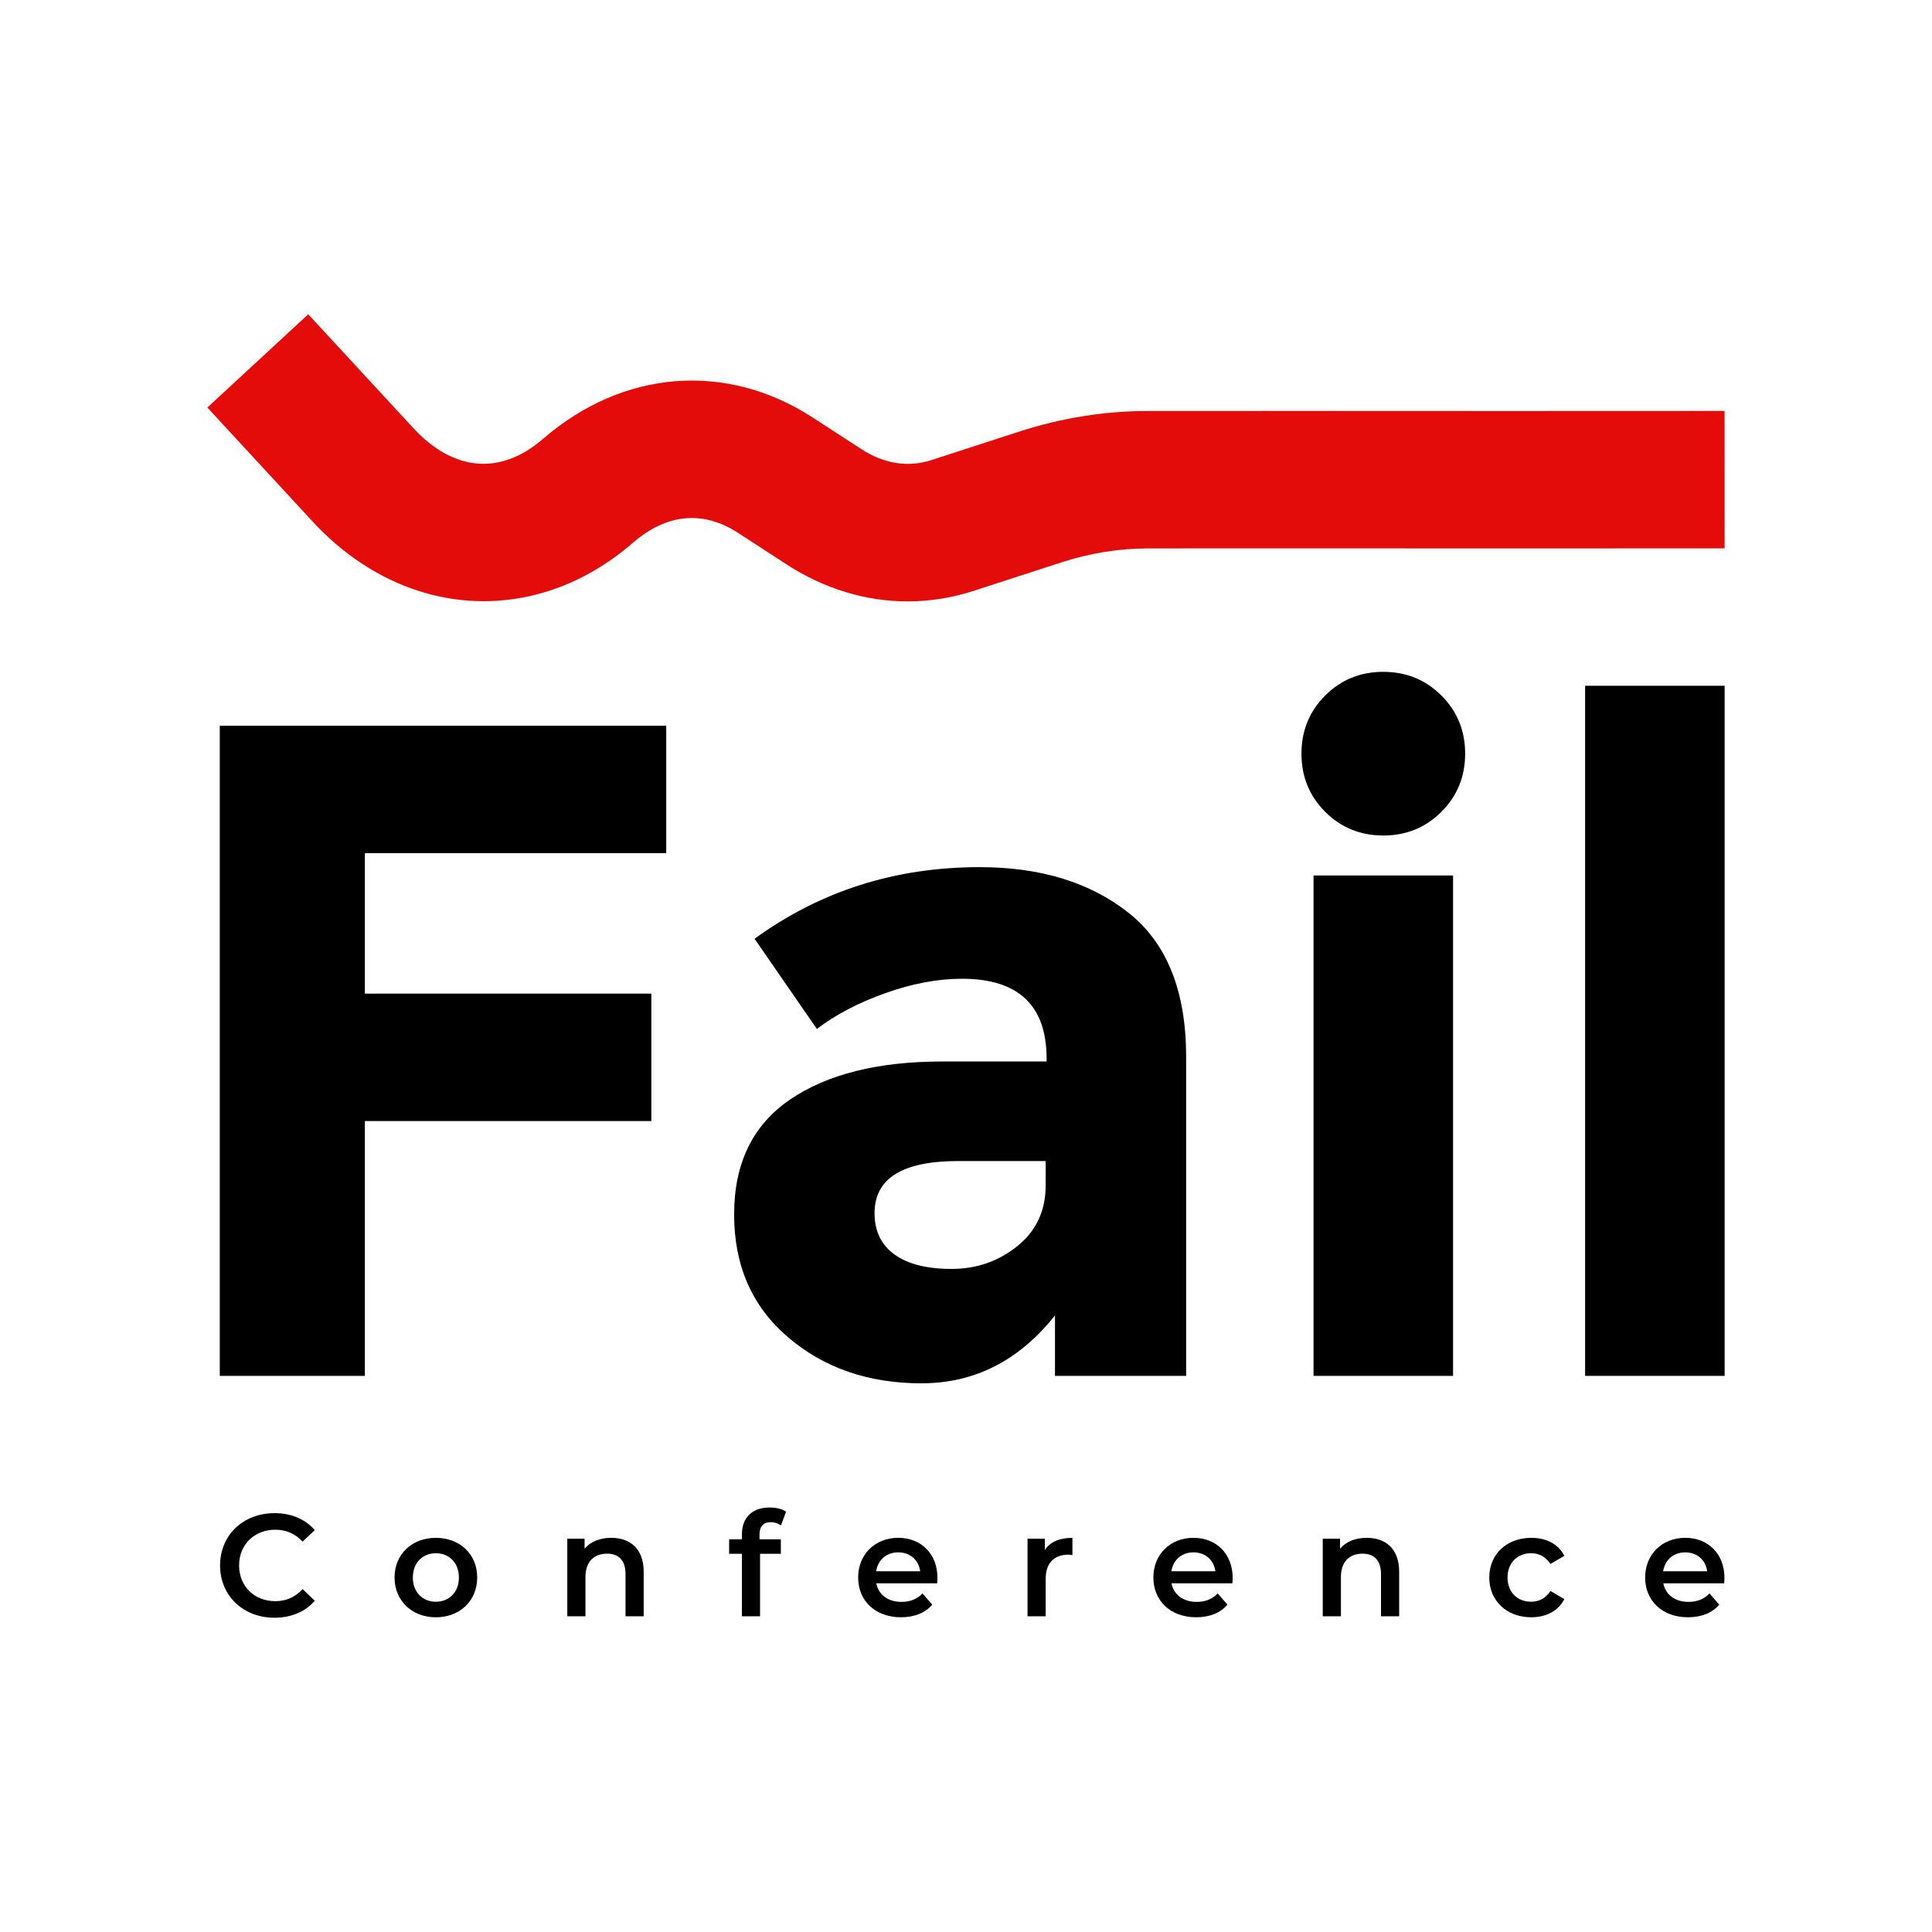 <?xml version="1.0" encoding="utf-8"?>
<!-- Generator: Adobe Illustrator 24.0.1, SVG Export Plug-In . SVG Version: 6.00 Build 0)  -->
<svg version="1.1" id="Layer_1" xmlns="http://www.w3.org/2000/svg" xmlns:xlink="http://www.w3.org/1999/xlink" x="0px" y="0px"
	 viewBox="0 0 1500 1500" style="enable-background:new 0 0 1500 1500;" xml:space="preserve">
<style type="text/css">
	.st0{fill:#E40C0A;}
</style>
<g>
	<g>
		<path d="M517.25,563.48v98.93H283.29v109.04H505.7v98.93H283.29v197.86H170.64V563.48H517.25z"/>
		<path d="M920.91,1068.23H819.09v-46.94c-27.93,35.15-62.46,52.71-103.62,52.71c-41.16,0-75.71-11.91-103.62-35.75
			c-27.93-23.82-41.88-55.6-41.88-95.32c0-39.71,14.44-69.44,43.33-89.18c28.88-19.73,68.35-29.61,118.42-29.61h80.87V822
			c0-41.39-21.91-62.1-65.71-62.1c-18.78,0-38.63,3.74-59.57,11.19c-20.94,7.47-38.63,16.73-53.08,27.8l-48.38-70.04
			c51.02-37.07,109.27-55.6,174.75-55.6c47.18,0,85.69,11.8,115.54,35.39c29.84,23.59,44.77,60.9,44.77,111.92V1068.23z
			 M811.87,920.21v-18.78h-67.88c-43.33,0-64.99,13.49-64.99,40.44c0,13.97,5.17,24.68,15.53,32.13
			c10.34,7.47,25.15,11.19,44.41,11.19c19.25,0,36.22-5.89,50.91-17.69C804.53,955.71,811.87,939.95,811.87,920.21z"/>
		<path d="M1028.86,630.28c-12.28-12.28-18.41-27.32-18.41-45.13c0-17.81,6.14-32.86,18.41-45.13
			c12.28-12.28,27.32-18.41,45.13-18.41c17.81,0,32.86,6.14,45.13,18.41c12.28,12.27,18.42,27.33,18.42,45.13
			c0,17.81-6.14,32.86-18.42,45.13c-12.28,12.27-27.33,18.41-45.13,18.41C1056.18,648.69,1041.13,642.55,1028.86,630.28z
			 M1128.15,1068.23h-108.32V679.74h108.32V1068.23z"/>
		<path d="M1339,1068.23h-108.32v-535.8H1339V1068.23z"/>
	</g>
	<path class="st0" d="M1338.96,319.05l-167.85,0.06l-161.11-0.06l-118.62,0.04c-33.73,0.01-67.42,5.4-100.15,16.02l-68.08,22.1
		c-18.01,5.85-36.76,2.94-54.24-8.41l-37.76-24.53c-67.16-43.65-147.48-37.32-209.61,16.52c-32.81,28.42-69.51,25.33-100.7-8.48
		L239.31,244L161,316.41l81.53,88.32c70.15,75.99,172.45,82.87,248.79,16.74c26.25-22.75,54.53-25.41,81.79-7.69l37.76,24.52
		c28.82,18.73,61.25,28.63,93.76,28.63c17.31,0,34.61-2.77,51.42-8.22l68.08-22.1c22.08-7.17,44.72-10.81,67.29-10.82l118.58-0.04
		l161.11,0.06l167.89-0.06L1338.96,319.05z"/>
	<g>
		<path d="M170.86,1215.4c0-23.57,18.04-40.6,42.29-40.6c12.86,0,23.91,4.62,31.24,13.19l-9.47,8.91
			c-5.75-6.2-12.86-9.24-21.09-9.24c-16.35,0-28.19,11.5-28.19,27.74c0,16.24,11.84,27.74,28.19,27.74c8.23,0,15.34-3.04,21.09-9.36
			l9.47,9.02c-7.33,8.57-18.38,13.19-31.35,13.19C188.9,1256,170.86,1238.97,170.86,1215.4z"/>
		<path d="M306.33,1224.76c0-18.04,13.53-30.79,32.03-30.79c18.72,0,32.14,12.74,32.14,30.79s-13.42,30.9-32.14,30.9
			C319.86,1255.66,306.33,1242.81,306.33,1224.76z M356.29,1224.76c0-11.5-7.67-18.83-17.93-18.83c-10.15,0-17.82,7.33-17.82,18.83
			s7.67,18.83,17.82,18.83C348.62,1243.59,356.29,1236.27,356.29,1224.76z"/>
		<path d="M499.76,1220.37v34.5h-14.1v-32.7c0-10.71-5.3-15.9-14.32-15.9c-10.04,0-16.8,6.09-16.8,18.15v30.45h-14.1v-60.22h13.42
			v7.78c4.63-5.53,11.96-8.46,20.75-8.46C489.05,1193.98,499.76,1202.21,499.76,1220.37z"/>
		<path d="M589.67,1191.5v3.61h16.58v11.27h-16.13v48.49h-14.1v-48.49h-9.93v-11.27h9.93v-3.83c0-12.63,7.56-20.86,21.54-20.86
			c4.85,0,9.59,1.01,12.74,3.27l-3.95,10.61c-2.14-1.47-4.85-2.48-7.78-2.48C592.72,1181.79,589.67,1185.07,589.67,1191.5z"/>
		<path d="M727.61,1229.27h-47.25c1.69,8.79,9.02,14.43,19.51,14.43c6.77,0,12.07-2.14,16.35-6.55l7.56,8.68
			c-5.41,6.43-13.87,9.81-24.25,9.81c-20.19,0-33.27-12.97-33.27-30.9c0-17.93,13.19-30.79,31.12-30.79
			c17.59,0,30.45,12.29,30.45,31.12C727.84,1226.23,727.73,1227.92,727.61,1229.27z M680.25,1219.91h34.17
			c-1.13-8.68-7.78-14.66-17.03-14.66C688.25,1205.25,681.6,1211.12,680.25,1219.91z"/>
		<path d="M832.63,1193.98v13.42c-1.24-0.23-2.26-0.34-3.27-0.34c-10.71,0-17.48,6.32-17.48,18.61v29.2h-14.1v-60.22h13.42v8.79
			C815.27,1197.13,822.6,1193.98,832.63,1193.98z"/>
		<path d="M956.82,1229.27h-47.25c1.69,8.79,9.02,14.43,19.51,14.43c6.77,0,12.07-2.14,16.35-6.55l7.56,8.68
			c-5.41,6.43-13.87,9.81-24.25,9.81c-20.19,0-33.27-12.97-33.27-30.9c0-17.93,13.19-30.79,31.12-30.79
			c17.59,0,30.45,12.29,30.45,31.12C957.04,1226.23,956.93,1227.92,956.82,1229.27z M909.45,1219.91h34.17
			c-1.13-8.68-7.78-14.66-17.03-14.66C917.46,1205.25,910.81,1211.12,909.45,1219.91z"/>
		<path d="M1086.31,1220.37v34.5h-14.1v-32.7c0-10.71-5.3-15.9-14.32-15.9c-10.04,0-16.8,6.09-16.8,18.15v30.45h-14.1v-60.22h13.42
			v7.78c4.63-5.53,11.96-8.46,20.75-8.46C1075.6,1193.98,1086.31,1202.21,1086.31,1220.37z"/>
		<path d="M1156.26,1224.76c0-18.04,13.53-30.79,32.59-30.79c11.73,0,21.09,4.85,25.71,13.98l-10.83,6.31
			c-3.61-5.75-9.02-8.34-15-8.34c-10.38,0-18.27,7.22-18.27,18.83c0,11.73,7.89,18.83,18.27,18.83c5.97,0,11.39-2.59,15-8.35
			l10.83,6.32c-4.62,9.02-13.98,14.09-25.71,14.09C1169.79,1255.66,1156.26,1242.81,1156.26,1224.76z"/>
		<path d="M1338.64,1229.27h-47.25c1.69,8.79,9.02,14.43,19.51,14.43c6.77,0,12.07-2.14,16.35-6.55l7.56,8.68
			c-5.41,6.43-13.87,9.81-24.25,9.81c-20.19,0-33.27-12.97-33.27-30.9c0-17.93,13.19-30.79,31.12-30.79
			c17.59,0,30.45,12.29,30.45,31.12C1338.86,1226.23,1338.75,1227.92,1338.64,1229.27z M1291.27,1219.91h34.17
			c-1.13-8.68-7.78-14.66-17.03-14.66C1299.28,1205.25,1292.63,1211.12,1291.27,1219.91z"/>
	</g>
</g>
</svg>

